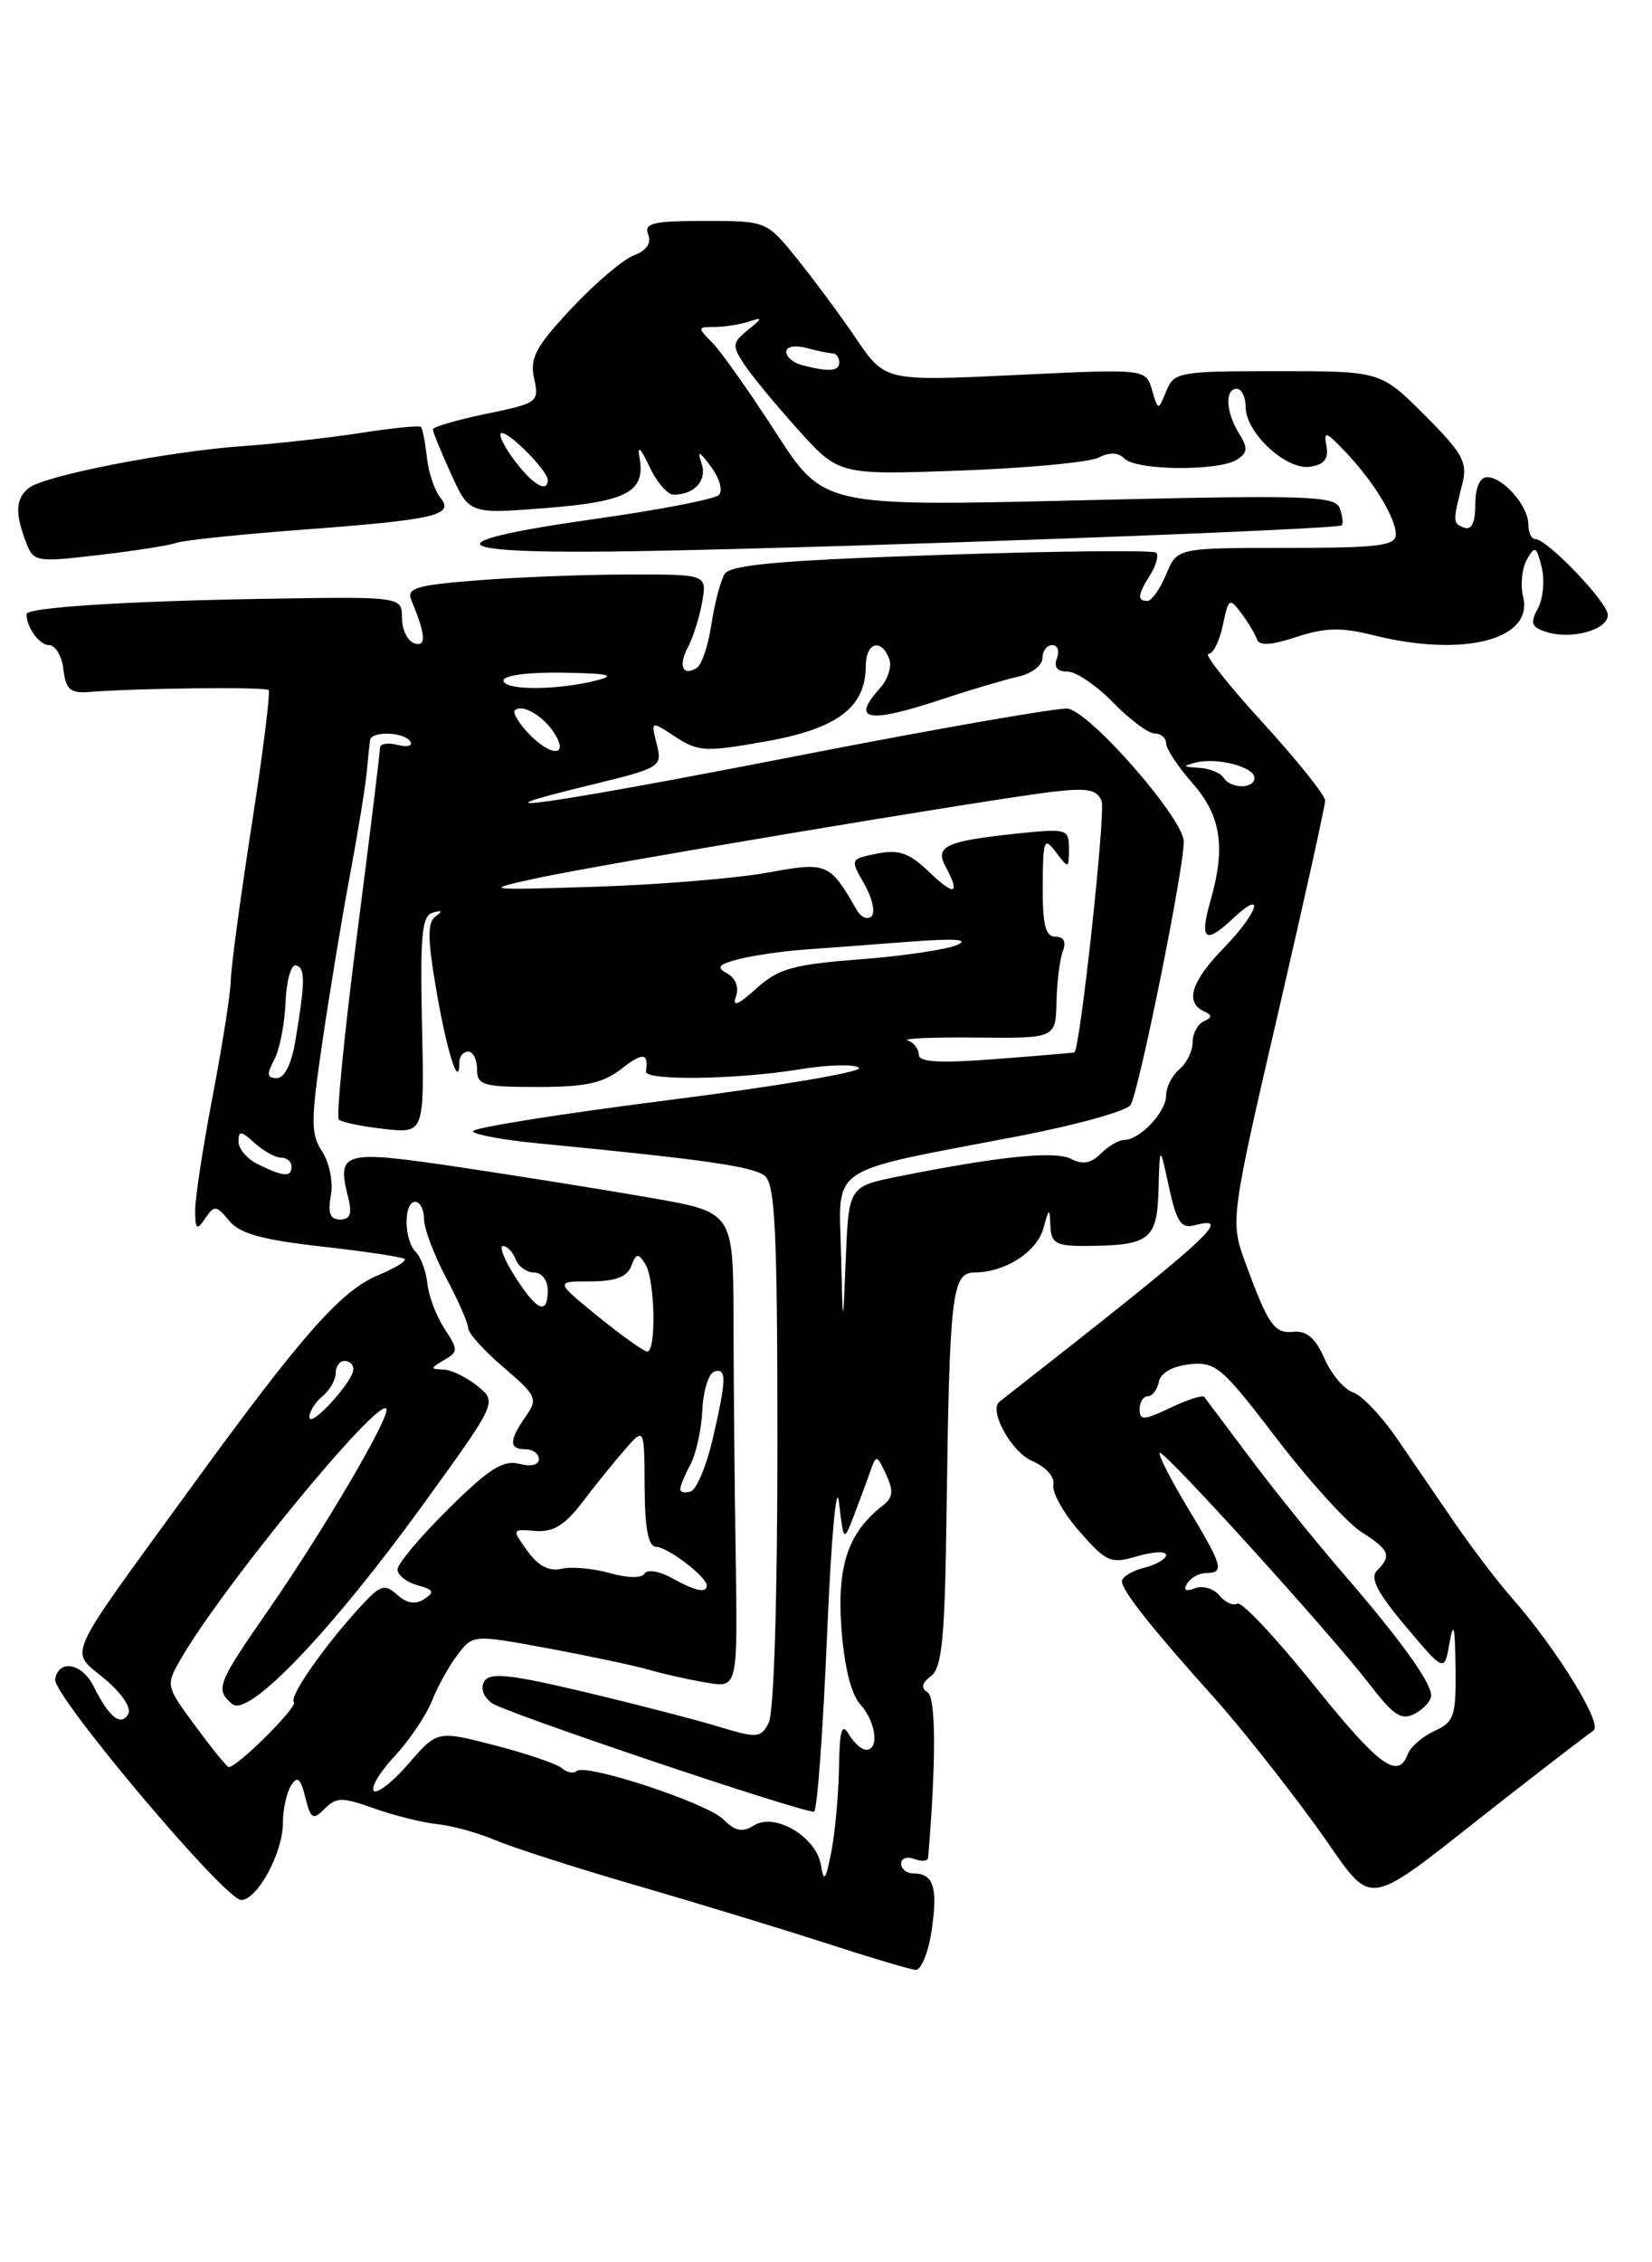 <?xml version="1.0" encoding="UTF-8" standalone="no"?>
<!DOCTYPE svg PUBLIC "-//W3C//DTD SVG 1.1//EN" "http://www.w3.org/Graphics/SVG/1.1/DTD/svg11.dtd" >
<svg xmlns="http://www.w3.org/2000/svg" xmlns:xlink="http://www.w3.org/1999/xlink" version="1.1" viewBox="0 0 187 256">
 <g >
 <path fill="currentColor"
d=" M 105.45 218.50 C 106.18 213.62 105.68 212.00 103.44 212.00 C 102.65 212.00 102.00 211.50 102.00 210.89 C 102.00 210.28 102.67 210.05 103.50 210.36 C 104.33 210.68 105.03 210.61 105.06 210.22 C 105.97 199.37 105.95 192.09 105.00 191.50 C 104.22 191.02 104.34 190.46 105.40 189.65 C 106.63 188.71 106.96 185.34 107.14 171.50 C 107.48 146.22 107.74 144.00 110.35 143.99 C 113.81 143.96 117.36 141.68 118.11 138.99 C 118.77 136.62 118.81 136.61 118.90 138.75 C 118.99 140.67 119.55 141.00 122.75 140.99 C 130.15 140.96 130.98 140.33 131.14 134.63 C 131.28 129.50 131.28 129.50 132.32 134.32 C 133.17 138.25 133.70 139.05 135.18 138.66 C 139.75 137.47 137.15 139.83 113.13 158.62 C 111.89 159.59 114.48 164.30 116.81 165.31 C 118.42 166.01 119.42 167.14 119.24 168.04 C 119.07 168.89 120.41 171.27 122.22 173.33 C 125.26 176.79 125.74 176.99 128.75 176.10 C 130.54 175.57 132.00 175.51 132.00 175.96 C 132.00 176.41 130.88 177.07 129.50 177.41 C 128.12 177.76 127.00 178.45 127.00 178.94 C 127.00 179.99 130.34 184.21 137.45 192.13 C 140.23 195.22 145.34 201.66 148.82 206.44 C 156.02 216.34 153.39 216.74 170.94 203.07 C 175.57 199.46 179.82 196.20 180.38 195.82 C 181.46 195.10 176.22 186.60 171.10 180.77 C 169.45 178.89 166.59 175.13 164.74 172.43 C 162.89 169.72 159.92 165.39 158.15 162.81 C 156.38 160.23 154.13 157.86 153.14 157.55 C 152.16 157.23 150.71 155.52 149.93 153.74 C 148.90 151.41 147.91 150.56 146.40 150.71 C 144.25 150.93 143.56 149.94 141.01 143.00 C 139.23 138.14 139.23 138.11 144.92 113.58 C 147.71 101.52 150.00 91.17 150.00 90.58 C 149.99 89.99 146.81 86.01 142.92 81.75 C 139.02 77.49 136.27 74.00 136.79 74.00 C 137.32 74.00 138.05 72.54 138.42 70.75 C 139.06 67.69 139.18 67.61 140.51 69.39 C 141.29 70.43 142.09 71.77 142.29 72.36 C 142.53 73.10 143.92 73.02 146.75 72.08 C 149.98 71.02 151.82 70.97 155.37 71.86 C 165.62 74.44 173.64 72.40 172.41 67.51 C 172.09 66.21 172.27 64.33 172.83 63.34 C 173.74 61.71 173.91 61.79 174.51 64.17 C 174.87 65.62 174.68 67.73 174.09 68.84 C 173.18 70.53 173.34 70.97 175.07 71.52 C 177.89 72.42 182.00 71.27 182.00 69.59 C 182.00 68.17 175.14 61.00 173.78 61.00 C 173.35 61.00 173.00 60.25 173.00 59.33 C 173.00 57.26 170.15 54.00 168.35 54.00 C 167.51 54.00 167.00 55.17 167.00 57.08 C 167.00 59.13 166.58 60.01 165.75 59.71 C 164.44 59.23 164.43 59.11 165.54 54.70 C 166.14 52.31 165.57 51.28 161.26 46.97 C 156.29 42.00 156.29 42.00 144.61 42.00 C 133.44 42.00 132.90 42.10 132.02 44.25 C 131.10 46.50 131.10 46.50 130.40 44.12 C 129.70 41.73 129.70 41.73 114.94 42.44 C 100.19 43.14 100.19 43.14 96.91 38.32 C 95.11 35.67 92.09 31.59 90.20 29.25 C 86.76 25.00 86.76 25.00 79.77 25.00 C 73.91 25.00 72.88 25.25 73.37 26.53 C 73.76 27.53 73.18 28.36 71.73 28.91 C 70.50 29.38 67.33 32.08 64.68 34.91 C 60.62 39.25 59.95 40.51 60.46 42.83 C 61.05 45.51 60.90 45.62 55.03 46.83 C 51.72 47.52 49.00 48.31 49.00 48.59 C 49.00 48.88 49.93 51.15 51.06 53.64 C 53.13 58.17 53.13 58.17 61.81 57.49 C 71.06 56.76 73.11 55.64 72.38 51.70 C 72.13 50.33 72.55 50.73 73.49 52.75 C 74.32 54.54 75.57 55.99 76.25 55.98 C 78.66 55.96 80.07 54.36 79.41 52.42 C 78.90 50.92 79.14 51.01 80.49 52.83 C 81.47 54.14 81.85 55.54 81.37 56.02 C 80.89 56.48 74.69 57.69 67.58 58.69 C 48.12 61.44 50.19 62.79 73.21 62.35 C 98.18 61.88 151.39 59.91 151.87 59.45 C 152.08 59.25 151.97 58.37 151.64 57.50 C 151.10 56.09 147.97 56.00 122.12 56.62 C 93.21 57.31 93.21 57.31 87.79 48.90 C 84.80 44.28 81.57 39.71 80.61 38.75 C 78.94 37.08 78.95 37.00 80.85 37.00 C 81.94 37.00 83.66 36.74 84.67 36.42 C 86.39 35.87 86.39 35.93 84.61 37.38 C 82.89 38.79 82.86 39.13 84.23 41.21 C 85.05 42.47 87.81 45.81 90.34 48.62 C 94.96 53.75 94.96 53.75 108.73 53.25 C 116.30 52.97 123.34 52.31 124.36 51.78 C 125.60 51.14 126.58 51.18 127.31 51.91 C 128.65 53.25 137.94 53.33 140.00 52.02 C 141.24 51.23 141.28 50.71 140.25 49.04 C 138.75 46.62 138.62 44.00 140.00 44.00 C 140.55 44.00 141.00 44.92 141.00 46.05 C 141.00 48.96 145.56 53.20 148.27 52.82 C 149.87 52.59 150.40 51.94 150.15 50.52 C 149.84 48.74 150.05 48.79 152.19 51.02 C 155.40 54.35 158.00 58.59 158.00 60.46 C 158.00 61.76 156.08 62.00 145.62 62.00 C 133.24 62.00 133.24 62.00 132.00 65.00 C 131.32 66.65 130.36 68.00 129.88 68.00 C 128.70 68.00 128.77 67.34 130.21 65.03 C 130.88 63.96 131.18 62.84 130.87 62.54 C 130.57 62.24 119.65 62.35 106.60 62.79 C 88.25 63.41 82.68 63.90 82.02 64.96 C 81.56 65.71 80.89 68.27 80.53 70.64 C 80.18 73.01 79.43 75.23 78.88 75.58 C 77.27 76.57 76.75 75.34 77.88 73.22 C 78.45 72.15 79.17 69.86 79.48 68.14 C 80.03 65.00 80.03 65.00 71.26 65.01 C 66.44 65.01 58.77 65.30 54.20 65.66 C 47.13 66.21 46.00 66.54 46.56 67.90 C 48.20 71.84 48.29 73.26 46.90 72.80 C 46.13 72.54 45.50 71.24 45.50 69.91 C 45.50 67.50 45.50 67.50 29.50 67.77 C 14.17 68.03 3.00 68.75 3.00 69.49 C 3.00 70.99 4.46 73.00 5.54 73.00 C 6.27 73.00 7.01 74.24 7.18 75.75 C 7.44 78.00 7.96 78.46 10.00 78.31 C 15.82 77.86 30.04 77.71 30.41 78.09 C 30.62 78.31 29.76 85.25 28.47 93.50 C 27.19 101.75 26.13 109.62 26.12 111.00 C 26.10 112.38 25.18 118.22 24.08 124.00 C 22.97 129.78 22.08 135.62 22.09 137.00 C 22.11 139.16 22.27 139.27 23.24 137.86 C 24.26 136.36 24.49 136.38 25.93 138.13 C 27.12 139.59 29.67 140.30 36.45 141.06 C 41.37 141.61 45.58 142.25 45.81 142.47 C 46.03 142.70 44.68 143.52 42.81 144.30 C 38.55 146.08 34.16 151.07 21.41 168.62 C 7.07 188.35 7.85 186.61 11.86 189.99 C 13.86 191.68 14.93 193.31 14.50 194.00 C 13.65 195.38 12.34 194.32 10.60 190.83 C 9.30 188.21 6.68 187.71 6.24 190.00 C 5.90 191.78 25.46 215.00 27.30 215.00 C 29.11 215.00 32.00 209.71 32.02 206.35 C 32.02 204.78 32.44 202.85 32.95 202.05 C 33.66 200.92 34.02 201.21 34.56 203.39 C 35.18 205.86 35.43 206.00 36.76 204.67 C 38.08 203.35 38.73 203.35 42.38 204.65 C 44.64 205.45 47.85 206.25 49.50 206.42 C 51.15 206.58 54.12 207.40 56.09 208.24 C 58.07 209.08 65.27 211.39 72.09 213.37 C 78.92 215.35 88.55 218.29 93.50 219.89 C 98.45 221.50 103.01 222.86 103.64 222.91 C 104.26 222.96 105.08 220.98 105.45 218.50 Z  M 19.96 61.43 C 20.77 61.14 27.07 60.48 33.96 59.96 C 49.26 58.82 51.50 58.31 49.85 56.32 C 49.20 55.53 48.51 53.48 48.32 51.77 C 48.13 50.05 47.83 48.50 47.65 48.31 C 47.47 48.13 44.43 48.43 40.91 48.98 C 37.38 49.53 31.35 50.21 27.50 50.48 C 18.97 51.09 4.96 53.83 3.25 55.23 C 1.77 56.44 1.68 58.02 2.91 61.26 C 3.80 63.61 3.99 63.64 11.16 62.81 C 15.20 62.34 19.16 61.72 19.96 61.43 Z  M 92.92 211.03 C 92.38 207.83 87.69 205.07 85.33 206.57 C 84.03 207.38 83.22 207.22 81.88 205.88 C 80.01 204.01 66.19 199.47 65.25 200.42 C 64.94 200.73 64.19 200.58 63.59 200.08 C 62.99 199.58 59.58 198.42 56.00 197.50 C 49.50 195.82 49.50 195.82 46.25 199.57 C 44.46 201.64 42.69 203.03 42.32 202.65 C 41.94 202.28 43.00 200.51 44.66 198.74 C 46.32 196.96 48.22 194.15 48.88 192.50 C 49.53 190.85 50.85 188.48 51.81 187.23 C 53.54 184.96 53.54 184.96 62.02 186.52 C 66.68 187.39 71.85 188.48 73.50 188.96 C 75.15 189.44 78.08 190.09 80.00 190.41 C 83.50 191.00 83.50 191.00 83.28 176.25 C 83.15 168.14 83.04 156.03 83.03 149.34 C 83.00 137.18 83.00 137.18 73.75 135.56 C 68.66 134.67 58.95 133.11 52.17 132.10 C 38.75 130.10 38.10 130.28 39.41 135.50 C 39.88 137.36 39.64 138.00 38.50 138.00 C 37.37 138.00 37.09 137.28 37.45 135.28 C 37.73 133.77 37.29 131.57 36.47 130.31 C 35.16 128.32 35.17 126.85 36.51 117.78 C 37.34 112.12 38.74 103.67 39.62 99.00 C 40.49 94.33 41.34 89.15 41.50 87.50 C 41.65 85.85 41.83 84.16 41.89 83.75 C 42.05 82.69 45.77 82.82 46.44 83.91 C 46.75 84.41 46.10 84.58 45.00 84.29 C 43.90 84.00 43.01 84.16 43.01 84.63 C 43.02 85.11 41.85 94.64 40.41 105.82 C 38.97 116.99 38.05 126.38 38.35 126.68 C 38.65 126.99 40.96 127.47 43.47 127.75 C 48.04 128.26 48.04 128.26 47.77 115.98 C 47.55 105.76 47.75 103.63 49.00 103.27 C 50.06 102.97 50.15 103.10 49.30 103.70 C 48.36 104.37 48.39 106.30 49.44 112.34 C 50.64 119.24 52.00 123.40 52.00 120.17 C 52.00 119.53 52.45 119.00 53.00 119.00 C 53.55 119.00 54.00 119.90 54.00 121.00 C 54.00 122.81 54.67 123.00 60.87 123.00 C 66.30 123.00 68.28 122.57 70.37 120.93 C 72.76 119.05 73.45 119.13 73.12 121.25 C 72.95 122.31 83.39 122.17 90.47 121.01 C 93.75 120.47 96.80 120.40 97.24 120.84 C 97.69 121.29 87.94 122.93 75.58 124.50 C 63.21 126.07 53.29 127.66 53.52 128.03 C 53.75 128.40 56.99 129.00 60.72 129.36 C 79.80 131.21 85.29 132.00 86.58 133.07 C 87.75 134.03 88.00 139.51 88.00 163.69 C 88.00 181.11 87.60 193.88 87.01 194.97 C 86.10 196.69 85.70 196.71 81.26 195.36 C 78.64 194.57 71.81 192.80 66.07 191.44 C 57.84 189.48 55.47 189.23 54.84 190.23 C 54.35 191.00 54.68 191.98 55.67 192.72 C 57.09 193.78 90.45 205.02 92.14 205.01 C 92.49 205.00 93.15 196.11 93.61 185.25 C 94.07 174.25 94.67 167.49 94.97 170.00 C 95.50 174.50 95.50 174.50 96.66 171.50 C 97.29 169.85 98.13 167.60 98.51 166.50 C 99.18 164.58 99.26 164.60 100.31 166.86 C 101.17 168.72 101.09 169.47 99.94 170.36 C 96.01 173.40 94.74 177.14 95.24 184.18 C 95.56 188.55 96.33 191.71 97.37 192.85 C 99.15 194.82 99.57 198.00 98.05 198.00 C 97.53 198.00 96.64 197.21 96.08 196.25 C 95.29 194.90 95.04 195.76 94.97 200.00 C 94.92 203.03 94.54 207.30 94.11 209.50 C 93.47 212.80 93.26 213.07 92.92 211.03 Z  M 22.12 195.32 C 18.73 190.73 18.73 190.73 20.54 187.61 C 25.27 179.45 42.64 158.31 43.72 159.39 C 44.36 160.02 36.79 172.94 30.36 182.22 C 24.57 190.55 24.33 191.20 26.31 192.84 C 28.16 194.38 37.57 184.52 48.02 170.08 C 56.29 158.65 56.29 158.65 54.03 156.83 C 52.79 155.82 51.04 154.99 50.14 154.97 C 48.69 154.94 48.70 154.82 50.24 153.92 C 51.88 152.97 51.88 152.75 50.32 150.36 C 49.40 148.96 48.53 146.67 48.38 145.26 C 48.23 143.86 47.63 142.23 47.05 141.65 C 45.71 140.31 45.67 136.00 47.00 136.00 C 47.55 136.00 48.00 136.88 48.00 137.95 C 48.00 139.02 49.13 142.01 50.50 144.60 C 51.88 147.18 53.00 149.75 53.00 150.30 C 53.00 150.86 54.80 152.85 57.00 154.73 C 60.77 157.96 60.91 158.28 59.50 160.30 C 57.60 163.01 57.60 164.00 59.50 164.00 C 60.33 164.00 61.00 164.50 61.00 165.12 C 61.00 165.78 60.09 166.00 58.75 165.64 C 56.96 165.18 55.31 166.23 50.75 170.75 C 47.59 173.88 45.00 176.96 45.00 177.60 C 45.00 178.24 46.01 179.04 47.25 179.38 C 49.10 179.89 49.24 180.17 48.02 180.95 C 47.02 181.60 46.04 181.44 44.95 180.46 C 43.55 179.19 43.06 179.34 40.84 181.76 C 36.70 186.26 32.68 192.02 33.27 192.61 C 33.77 193.11 26.79 200.05 25.88 199.96 C 25.67 199.94 23.98 197.85 22.12 195.32 Z  M 148.56 190.47 C 144.34 185.23 140.52 181.18 140.06 181.46 C 139.60 181.75 138.69 181.33 138.04 180.55 C 137.39 179.76 136.14 179.39 135.26 179.73 C 134.21 180.13 133.92 179.95 134.39 179.17 C 134.79 178.53 135.77 178.00 136.56 178.00 C 138.64 178.00 138.40 177.17 134.45 170.63 C 132.51 167.40 131.07 164.60 131.27 164.40 C 131.69 163.98 150.63 184.86 155.14 190.73 C 157.78 194.15 158.66 194.72 160.17 193.91 C 161.18 193.37 162.00 192.45 162.00 191.87 C 162.00 190.36 158.51 185.53 152.00 178.00 C 148.91 174.43 144.19 168.57 141.51 165.00 C 138.84 161.43 136.50 158.31 136.31 158.07 C 136.13 157.83 134.41 158.39 132.49 159.30 C 129.48 160.74 129.00 160.76 129.00 159.48 C 129.00 158.67 129.42 158.00 129.93 158.00 C 130.44 158.00 131.00 157.26 131.18 156.36 C 131.38 155.36 132.72 154.59 134.66 154.38 C 137.59 154.06 138.31 154.67 144.50 162.77 C 148.18 167.57 152.49 172.33 154.09 173.35 C 157.28 175.38 157.56 176.04 155.88 177.72 C 155.04 178.56 155.89 180.20 159.13 184.05 C 163.50 189.24 163.50 189.24 164.09 185.87 C 164.54 183.35 164.70 184.05 164.76 188.63 C 164.83 194.19 164.62 194.85 162.39 195.87 C 161.05 196.48 159.68 197.66 159.36 198.49 C 158.23 201.44 156.12 199.88 148.56 190.47 Z  M 76.01 178.55 C 74.62 177.78 73.26 177.57 72.96 178.07 C 72.63 178.60 71.02 178.58 69.03 178.01 C 67.18 177.48 64.73 177.26 63.58 177.52 C 62.16 177.85 60.93 177.21 59.71 175.51 C 57.92 173.02 57.92 173.02 60.60 173.24 C 62.61 173.40 63.92 172.61 65.89 170.03 C 67.32 168.14 69.50 165.45 70.72 164.05 C 72.94 161.50 72.94 161.50 72.97 168.25 C 72.99 172.95 73.38 175.01 74.25 175.03 C 75.59 175.07 80.00 178.43 80.00 179.41 C 80.00 180.33 78.72 180.05 76.01 178.55 Z  M 77.00 168.52 C 77.00 168.16 77.52 166.90 78.16 165.71 C 78.79 164.52 79.40 161.76 79.50 159.58 C 79.60 157.39 80.21 155.43 80.84 155.22 C 82.28 154.74 82.25 156.07 80.65 162.94 C 79.95 165.93 78.84 168.55 78.19 168.77 C 77.53 168.99 77.00 168.87 77.00 168.52 Z  M 35.03 160.37 C 35.01 159.75 35.67 158.68 36.50 158.00 C 37.33 157.32 38.00 156.14 38.00 155.38 C 38.00 154.62 38.45 154.00 39.00 154.00 C 39.55 154.00 40.00 154.42 40.00 154.94 C 40.00 156.32 35.07 161.71 35.03 160.37 Z  M 67.66 148.94 C 62.83 145.00 62.83 145.00 66.81 145.00 C 69.65 145.00 70.97 144.51 71.45 143.28 C 72.01 141.80 72.24 141.77 73.04 143.03 C 74.15 144.78 74.32 153.03 73.25 152.94 C 72.84 152.90 70.32 151.10 67.66 148.94 Z  M 95.20 141.79 C 94.97 131.71 93.40 132.75 115.17 128.59 C 121.79 127.32 127.56 125.72 127.98 125.03 C 128.93 123.49 134.00 98.40 134.00 95.24 C 134.00 92.68 123.54 80.68 120.89 80.19 C 119.96 80.03 106.40 82.39 90.74 85.44 C 62.03 91.05 51.54 92.54 66.75 88.85 C 74.84 86.88 74.99 86.79 74.34 84.20 C 73.67 81.55 73.67 81.55 76.47 83.39 C 79.04 85.07 79.86 85.11 86.73 83.89 C 94.79 82.46 98.00 80.03 98.00 75.37 C 98.00 72.72 99.74 72.17 100.65 74.54 C 100.98 75.38 100.51 76.88 99.62 77.87 C 96.26 81.58 98.22 81.92 106.75 79.09 C 109.91 78.04 113.74 76.91 115.25 76.57 C 116.76 76.24 118.00 75.30 118.00 74.48 C 118.00 73.67 118.50 73.00 119.11 73.00 C 119.72 73.00 119.95 73.67 119.64 74.50 C 119.26 75.49 119.67 76.00 120.84 76.00 C 121.81 76.00 124.13 77.58 126.00 79.50 C 127.87 81.42 129.98 83.00 130.70 83.00 C 131.41 83.00 132.00 83.50 132.00 84.12 C 132.00 84.73 133.35 86.77 135.00 88.65 C 138.23 92.33 138.76 95.86 137.02 101.94 C 135.75 106.36 136.41 106.90 139.50 104.00 C 143.32 100.41 142.47 103.21 138.50 107.30 C 134.86 111.04 134.11 113.42 136.25 114.42 C 137.25 114.88 137.25 115.12 136.25 115.58 C 135.56 115.90 135.00 116.97 135.00 117.96 C 135.00 118.95 134.32 120.32 133.50 121.00 C 132.68 121.68 132.00 123.02 132.00 123.97 C 132.00 125.84 129.01 129.00 127.24 129.00 C 126.64 129.00 125.45 129.70 124.60 130.55 C 123.50 131.65 122.53 131.82 121.27 131.15 C 119.48 130.20 113.14 130.84 101.79 133.11 C 96.08 134.26 96.08 134.26 95.74 142.38 C 95.41 150.50 95.41 150.50 95.20 141.79 Z  M 58.30 144.46 C 57.08 142.56 56.47 141.00 56.94 141.00 C 57.40 141.00 58.05 141.68 58.36 142.50 C 58.68 143.32 59.63 144.00 60.47 144.00 C 61.33 144.00 62.00 144.87 62.00 146.00 C 62.00 148.89 60.81 148.40 58.30 144.46 Z  M 29.25 131.78 C 28.01 131.18 27.00 130.02 27.00 129.19 C 27.00 127.91 27.27 127.93 28.83 129.35 C 29.83 130.26 31.18 131.00 31.83 131.00 C 32.47 131.00 33.00 131.45 33.00 132.00 C 33.00 133.23 32.16 133.18 29.25 131.78 Z  M 31.04 119.93 C 31.65 118.79 32.23 115.86 32.32 113.42 C 32.42 110.98 32.95 109.10 33.50 109.24 C 34.57 109.52 34.56 111.01 33.44 117.75 C 33.00 120.40 32.21 122.00 31.33 122.00 C 30.22 122.00 30.16 121.57 31.04 119.93 Z  M 104.00 119.34 C 104.00 118.69 103.44 117.97 102.75 117.74 C 102.06 117.51 105.55 117.36 110.50 117.41 C 119.50 117.50 119.50 117.50 119.59 113.38 C 119.64 111.12 119.97 108.53 120.31 107.63 C 120.71 106.58 120.42 106.00 119.47 106.00 C 118.34 106.00 118.01 104.65 118.03 100.25 C 118.06 94.98 118.19 94.66 119.53 96.44 C 120.96 98.33 121.00 98.32 121.00 96.05 C 121.00 93.80 120.79 93.74 115.17 94.32 C 107.10 95.17 105.80 95.76 107.02 98.03 C 108.73 101.23 108.09 101.46 105.18 98.68 C 102.92 96.51 101.76 96.10 99.29 96.59 C 96.22 97.21 96.22 97.22 97.84 100.04 C 98.73 101.60 99.10 103.23 98.66 103.68 C 98.21 104.12 97.46 103.81 96.99 102.99 C 93.91 97.62 93.64 97.51 86.86 98.75 C 83.36 99.39 74.65 100.11 67.50 100.34 C 54.82 100.74 54.65 100.72 60.50 99.43 C 67.42 97.90 112.16 90.41 119.29 89.58 C 123.13 89.14 124.20 89.35 124.70 90.66 C 125.17 91.89 122.28 118.61 121.62 119.09 C 121.55 119.13 117.56 119.47 112.75 119.84 C 106.35 120.33 104.00 120.20 104.00 119.34 Z  M 83.30 112.78 C 83.67 111.74 83.29 110.70 82.33 110.17 C 81.05 109.45 81.29 109.14 83.62 108.54 C 85.21 108.13 88.53 107.64 91.00 107.46 C 93.47 107.28 98.88 106.88 103.00 106.56 C 108.13 106.17 109.81 106.29 108.32 106.94 C 107.12 107.46 102.17 108.19 97.32 108.56 C 89.73 109.15 88.10 109.61 85.60 111.87 C 83.55 113.73 82.87 113.99 83.30 112.78 Z  M 138.50 88.00 C 138.16 87.45 136.90 86.95 135.69 86.88 C 133.88 86.79 133.82 86.69 135.33 86.30 C 137.74 85.67 142.00 86.78 142.00 88.02 C 142.00 89.30 139.30 89.29 138.50 88.00 Z  M 59.67 82.83 C 58.66 81.73 58.03 80.64 58.27 80.39 C 59.08 79.59 61.53 81.01 62.78 83.02 C 64.47 85.73 62.20 85.59 59.67 82.83 Z  M 57.00 77.00 C 57.00 76.42 59.84 76.05 63.75 76.12 C 68.97 76.21 69.82 76.41 67.50 77.00 C 63.02 78.14 57.00 78.14 57.00 77.00 Z  M 58.16 52.00 C 56.94 50.35 56.33 49.00 56.80 49.00 C 57.79 49.00 62.00 53.30 62.00 54.31 C 62.00 55.87 60.24 54.81 58.16 52.00 Z  M 90.75 41.31 C 89.79 41.06 89.00 40.38 89.00 39.81 C 89.00 39.22 89.97 39.03 91.25 39.37 C 92.49 39.70 93.84 39.98 94.25 39.99 C 94.66 39.99 95.00 40.45 95.00 41.00 C 95.00 42.03 93.82 42.11 90.75 41.31 Z "/>
</g>
</svg>